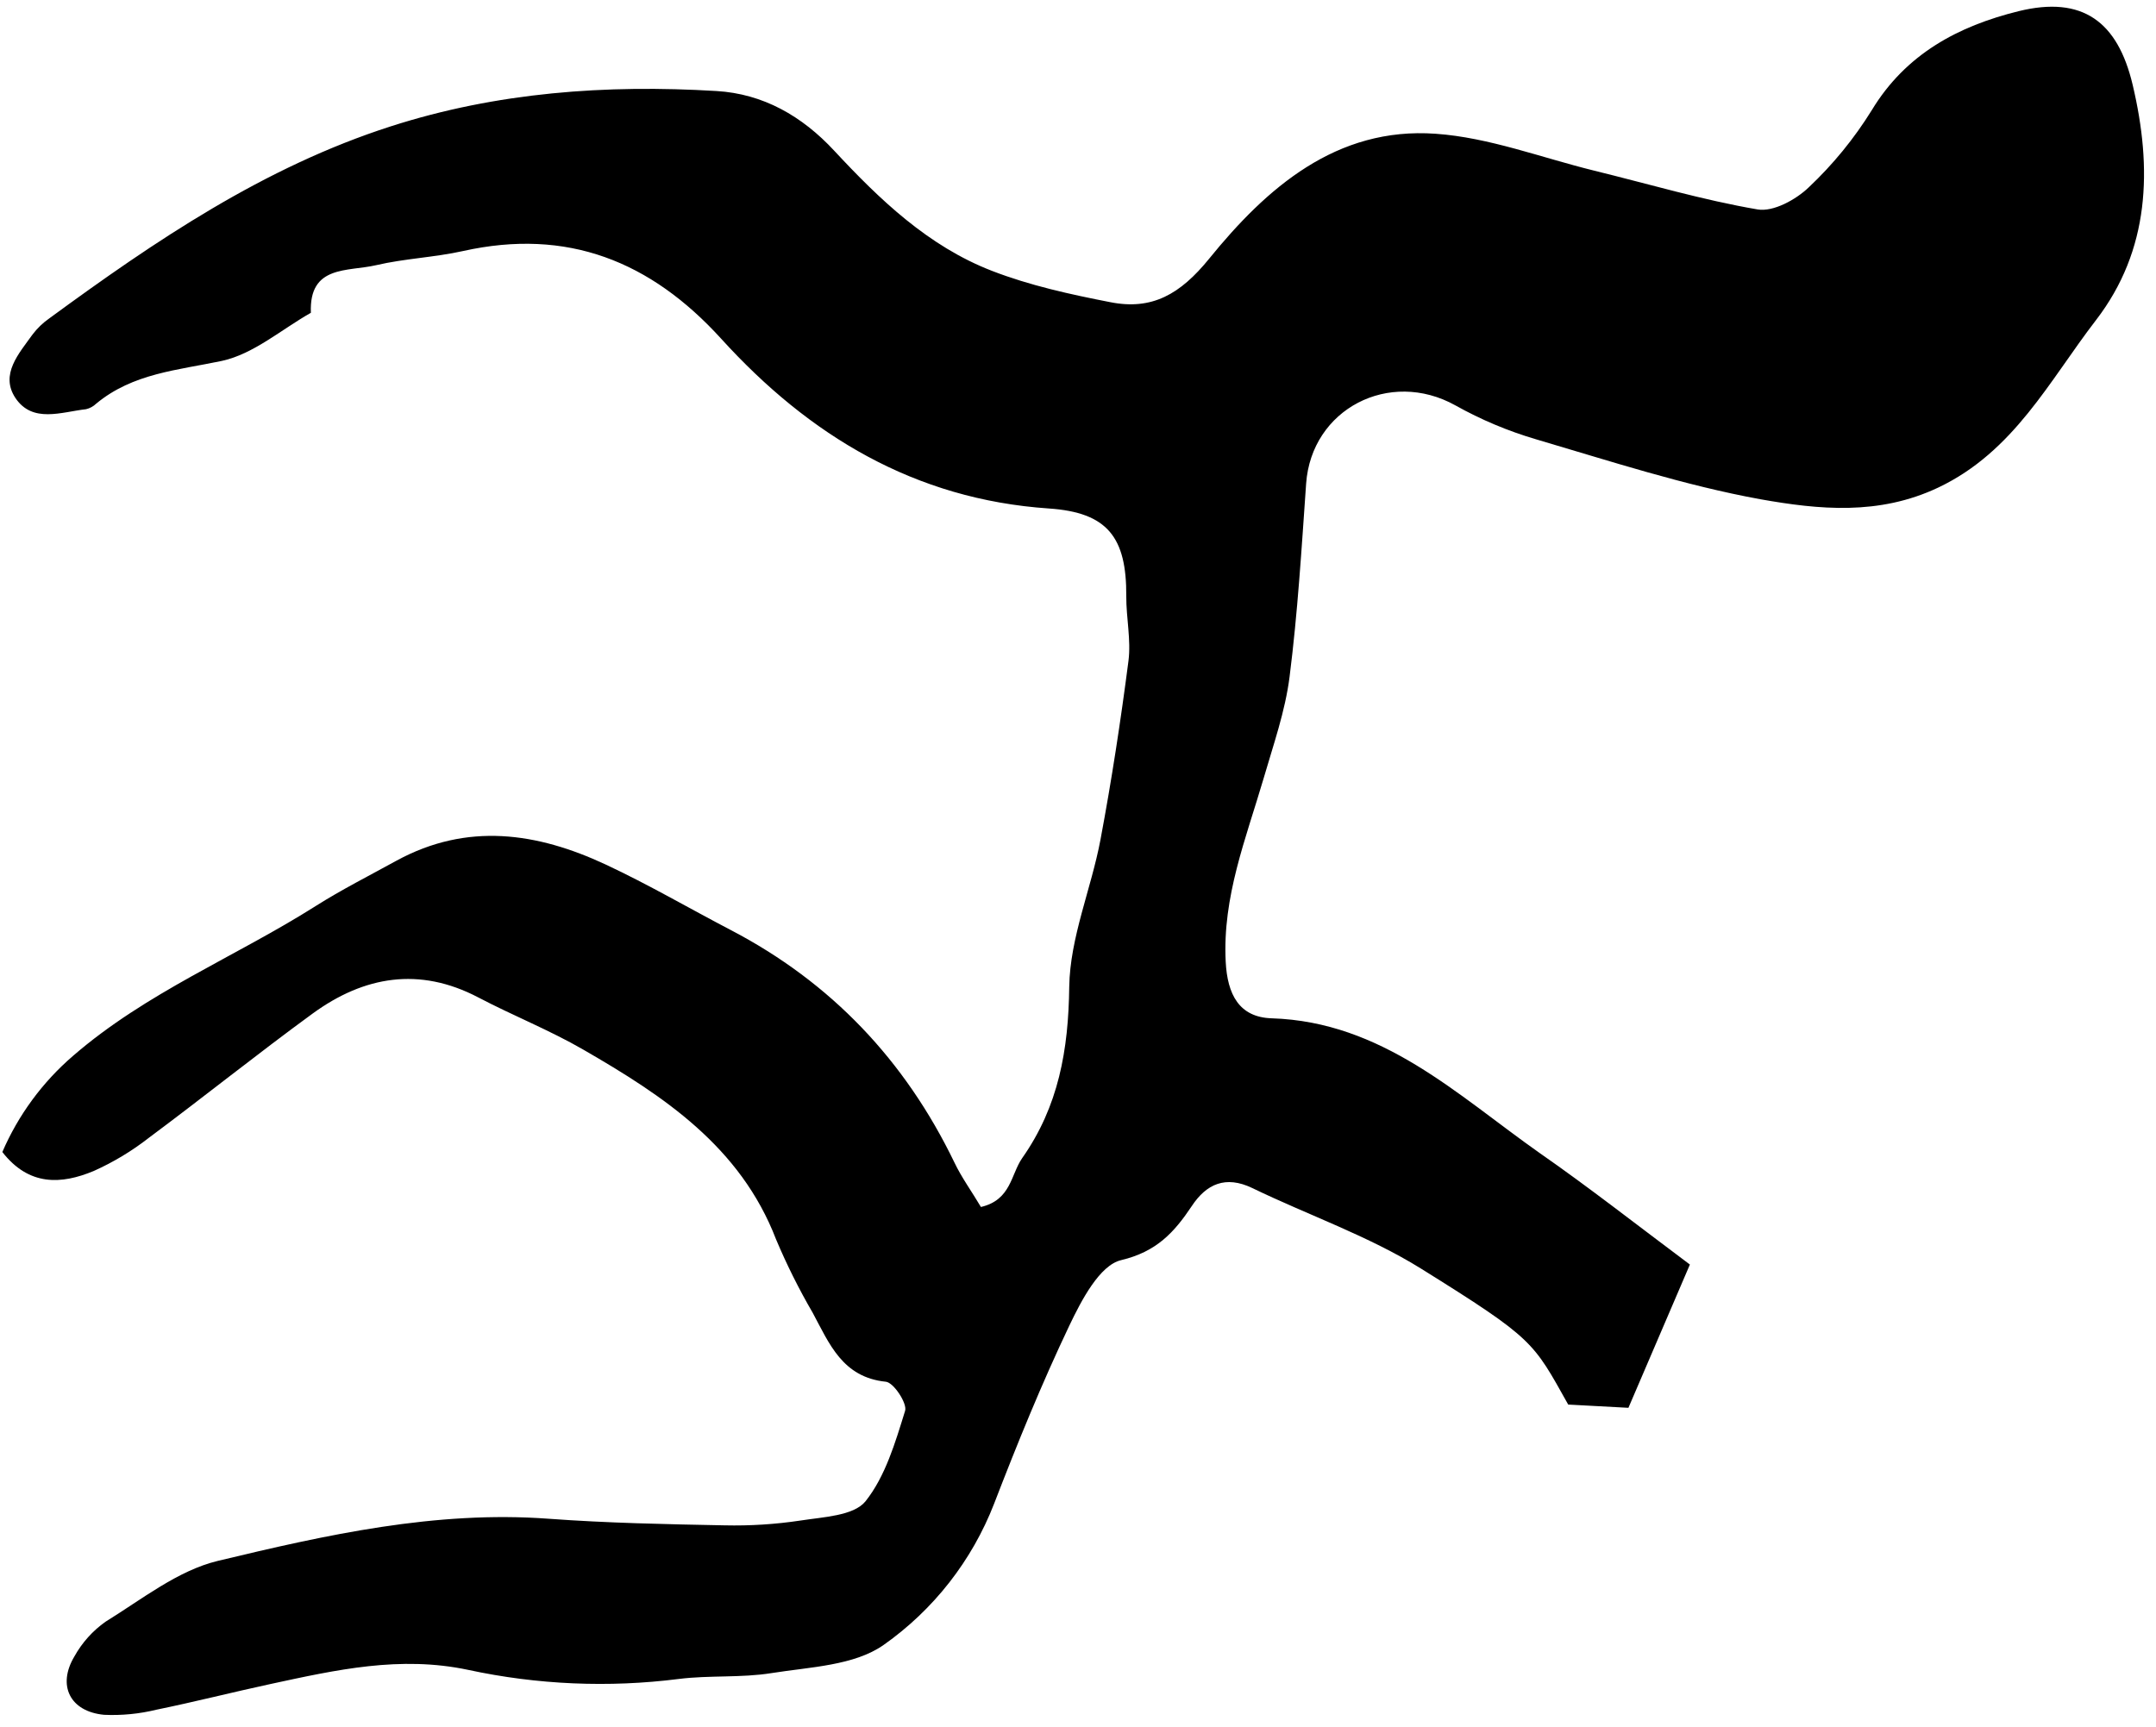 <svg width="151" height="121" viewBox="0 0 151 121" fill="none" xmlns="http://www.w3.org/2000/svg">
<g clip-path="url(#clip0_729_1462)">
<path d="M118.355 88.585L114.05 98.621L109.833 98.394C107.359 93.982 107.454 93.813 99.525 88.87C95.839 86.577 91.638 85.13 87.704 83.225C85.837 82.327 84.492 82.941 83.47 84.487C82.233 86.342 80.996 87.687 78.522 88.276C77.017 88.627 75.735 91.096 74.89 92.869C72.952 96.939 71.253 101.115 69.625 105.337C68.077 109.326 65.385 112.769 61.886 115.233C59.824 116.684 56.736 116.775 54.052 117.203C51.912 117.55 49.694 117.344 47.538 117.616C42.624 118.238 37.64 118.023 32.798 116.981C28.019 115.966 23.533 116.981 18.982 117.962C16.302 118.539 13.646 119.219 10.962 119.768C9.763 120.062 8.527 120.183 7.293 120.127C4.901 119.904 3.994 118.065 5.211 116.037C5.745 115.074 6.489 114.244 7.388 113.608C9.936 112.037 12.451 110.021 15.254 109.345C22.841 107.522 30.51 105.807 38.434 106.393C42.528 106.694 46.643 106.776 50.749 106.855C52.532 106.895 54.314 106.782 56.077 106.516C57.651 106.269 59.787 106.191 60.612 105.176C62.01 103.424 62.702 101.053 63.391 98.831C63.552 98.312 62.587 96.848 62.042 96.794C59 96.485 58.08 94.118 56.918 91.962C55.954 90.305 55.097 88.588 54.353 86.821C51.855 80.327 46.482 76.777 40.85 73.528C38.483 72.159 35.903 71.137 33.495 69.871C29.372 67.71 25.5 68.378 21.905 70.996C18.029 73.825 14.285 76.835 10.434 79.7C9.244 80.63 7.946 81.412 6.567 82.03C4.295 82.978 2.032 83.102 0.164 80.702C1.282 78.112 2.974 75.81 5.112 73.969C10.257 69.516 16.487 67.03 22.107 63.472C23.933 62.318 25.888 61.328 27.784 60.285C32.732 57.593 37.618 58.322 42.417 60.561C45.402 61.955 48.255 63.624 51.178 65.15C58.225 68.828 63.399 74.299 66.846 81.44C67.361 82.516 68.083 83.502 68.701 84.553C70.816 84.058 70.792 82.285 71.587 81.135C74.148 77.494 74.832 73.54 74.886 69.125C74.939 65.674 76.428 62.264 77.075 58.817C77.854 54.669 78.493 50.484 79.034 46.3C79.223 44.824 78.873 43.286 78.881 41.764C78.906 37.641 77.57 35.897 73.459 35.621C64.067 34.982 56.674 30.517 50.51 23.73C45.563 18.288 39.724 15.958 32.423 17.587C30.423 18.032 28.341 18.11 26.345 18.576C24.35 19.042 21.637 18.547 21.773 21.912C19.711 23.079 17.761 24.798 15.547 25.28C12.443 25.936 9.305 26.146 6.736 28.278C6.539 28.469 6.294 28.603 6.027 28.665C4.295 28.863 2.279 29.667 1.079 27.878C-0.013 26.229 1.323 24.769 2.275 23.437C2.607 22.998 3.006 22.614 3.458 22.299C10.88 16.861 18.491 11.703 27.372 8.85C34.793 6.463 42.45 5.91 50.176 6.376C53.454 6.57 56.175 8.133 58.422 10.553C61.618 13.992 65.019 17.249 69.468 18.972C72.115 19.999 74.952 20.621 77.751 21.166C80.683 21.751 82.658 20.617 84.682 18.127C88.694 13.179 93.588 8.871 100.552 9.37C104.291 9.633 107.948 11.043 111.638 11.951C115.456 12.886 119.237 14.012 123.1 14.672C124.197 14.857 125.785 13.987 126.683 13.121C128.379 11.522 129.859 9.709 131.087 7.729C133.478 3.77 137.168 1.824 141.37 0.785C145.864 -0.324 148.317 1.523 149.364 5.935C150.758 11.823 150.572 17.517 146.796 22.427C143.53 26.666 141.056 31.63 135.762 34.149C131.59 36.128 127.384 35.699 123.294 34.974C117.971 34.005 112.776 32.302 107.573 30.772C105.612 30.195 103.721 29.4 101.937 28.401C97.311 25.82 91.844 28.657 91.477 33.885C91.159 38.42 90.887 42.923 90.318 47.409C90.013 49.825 89.18 52.183 88.496 54.541C87.259 58.751 85.61 62.833 85.845 67.372C85.96 69.656 86.781 71.264 89.065 71.335C96.812 71.582 102.048 76.695 107.821 80.764C111.272 83.164 114.595 85.773 118.355 88.585Z" fill="black"/>
</g>
<defs>
<clipPath id="clip0_729_1462">
<rect width="150" height="119.679" fill="white" transform="translate(0.16 0.472)"/>
</clipPath>
</defs>
</svg>
